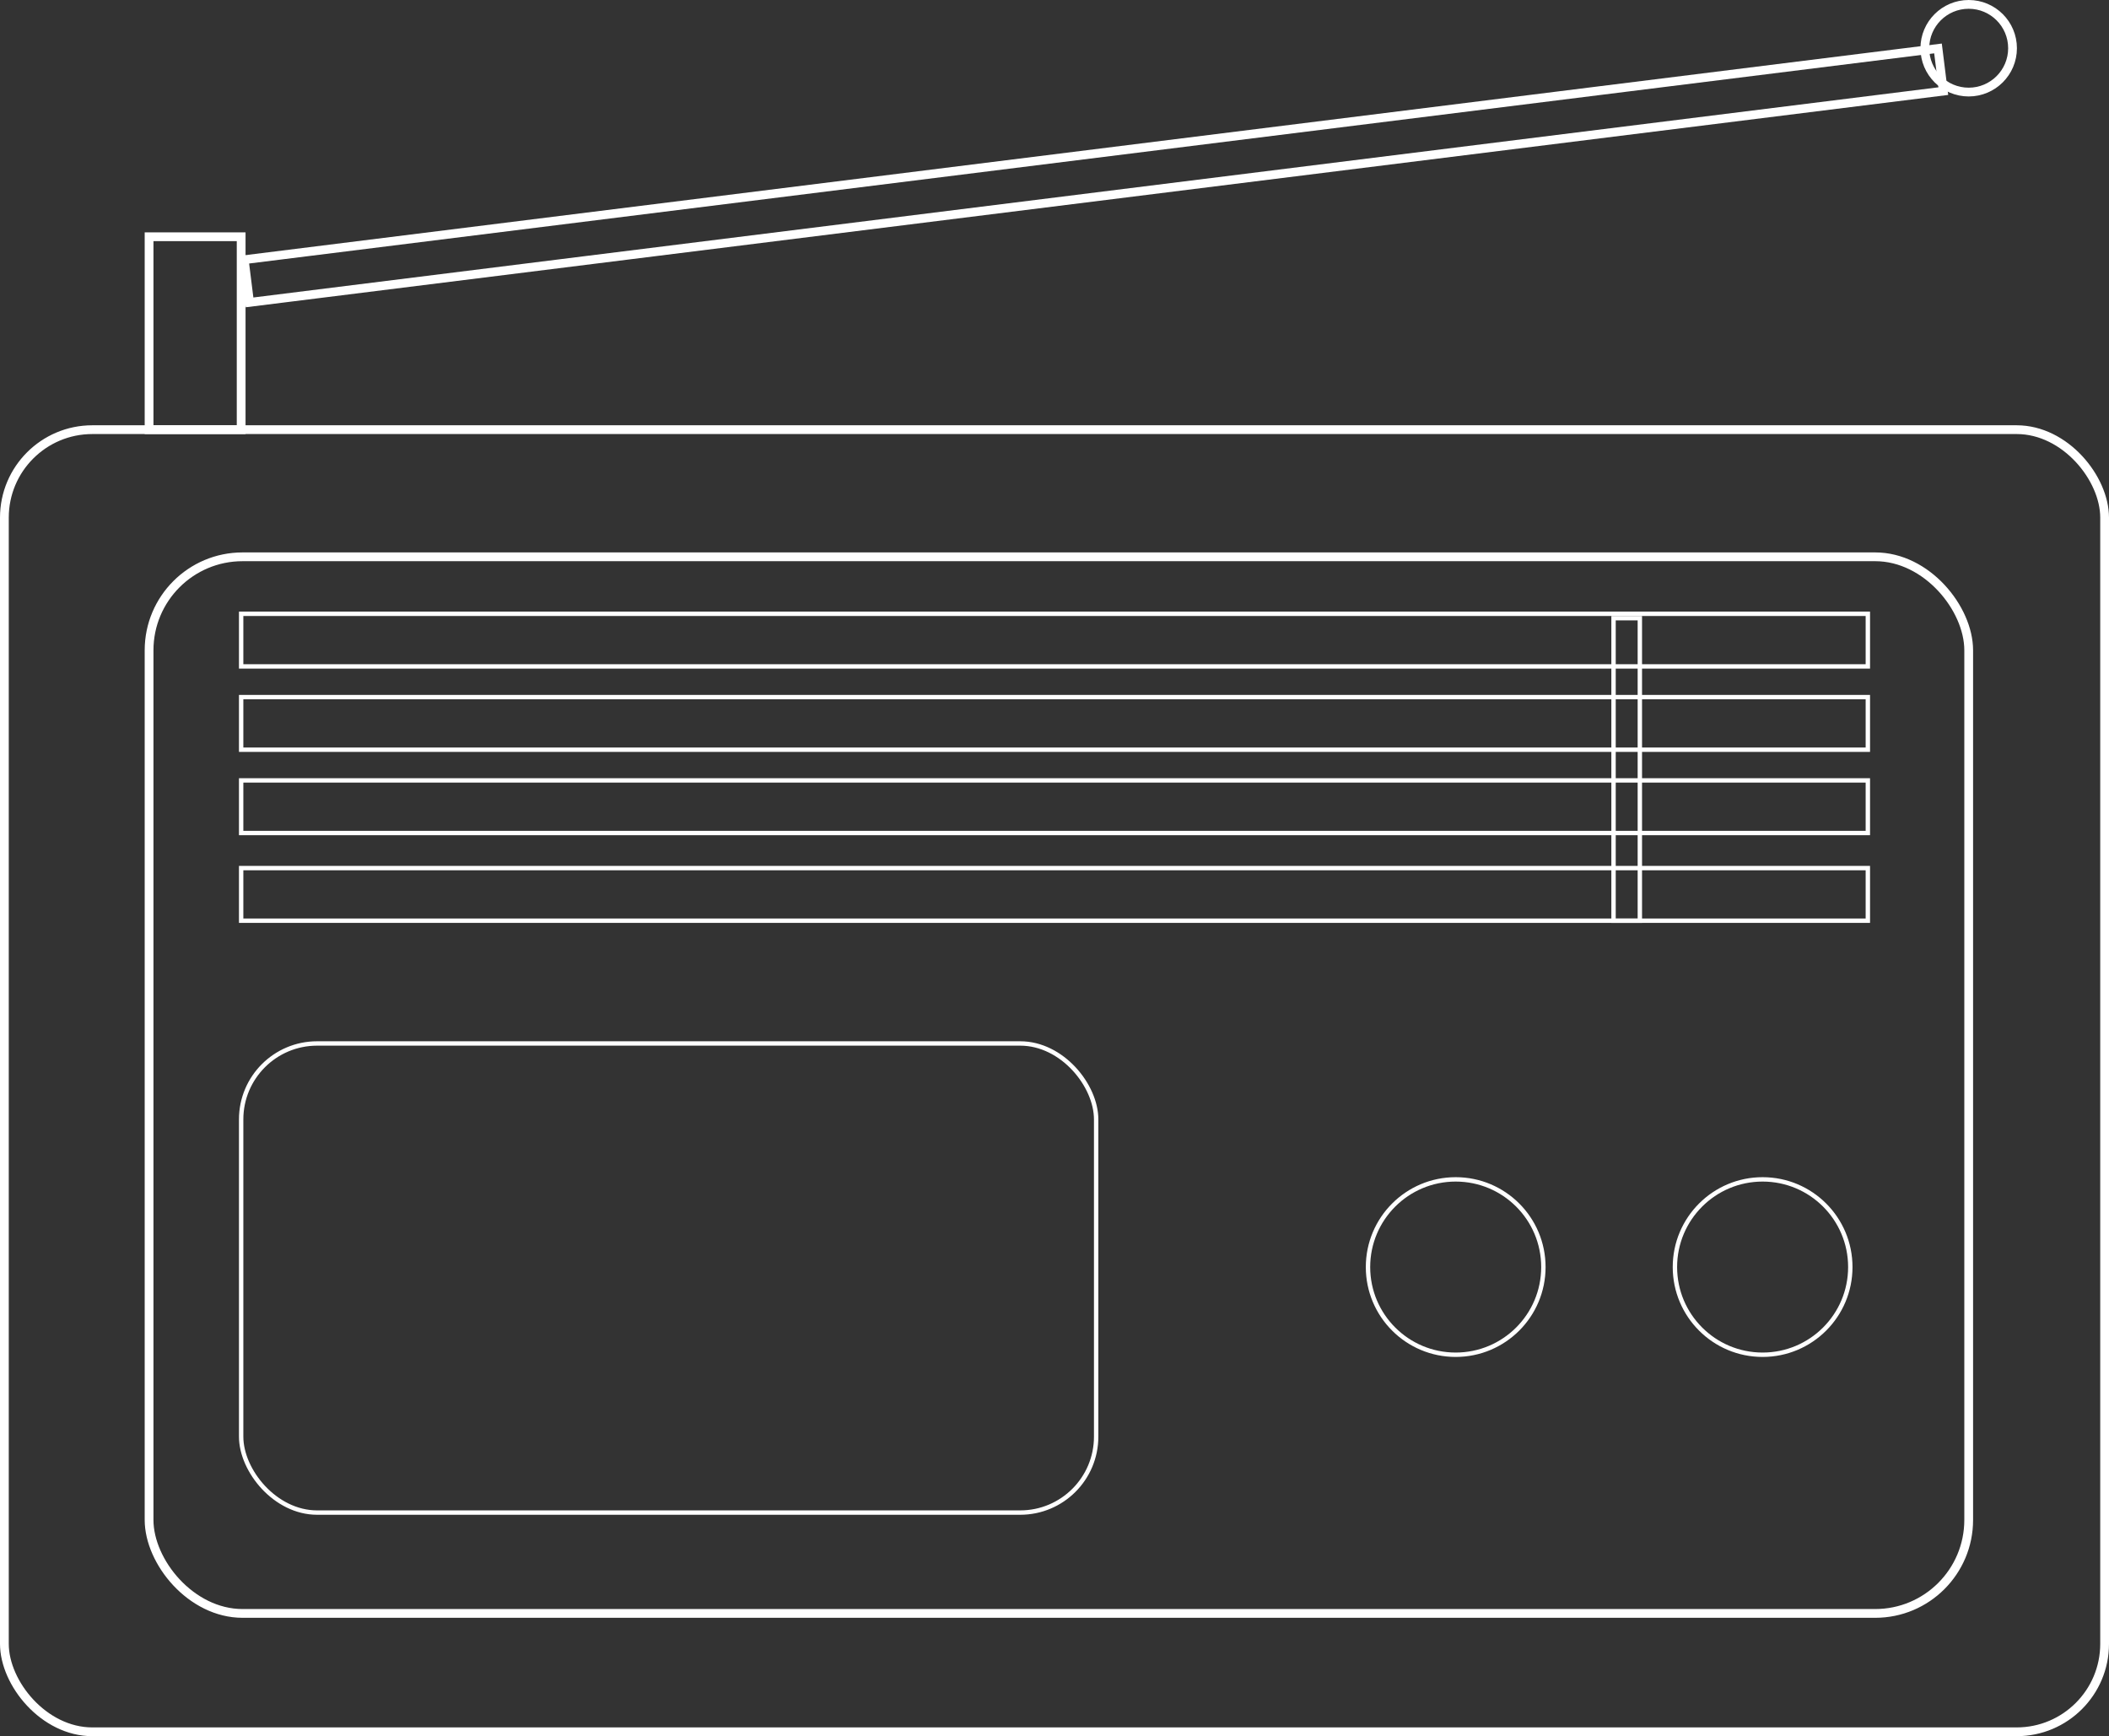 <svg id="radio" xmlns="http://www.w3.org/2000/svg" viewBox="0 0 481 396"><rect x="0" y="0" width="481" height="396" fill="#333333" stroke="none"/><defs><style>.cls-1,.cls-2{fill:none;stroke:#fff;stroke-miterlimit:10;}.cls-1{stroke-width:2px;}</style></defs><title>radio</title><rect class="cls-1" x="1" y="98" width="479" height="297" rx="20.06"/><rect class="cls-1" x="34" y="127" width="415" height="241" rx="21.32"/><rect class="cls-2" x="55" y="238" width="195" height="107" rx="17.32"/><circle class="cls-2" cx="332" cy="289" r="20"/><circle class="cls-2" cx="402" cy="289" r="20"/><rect class="cls-2" x="55" y="140" width="371" height="12"/><rect class="cls-2" x="55" y="198" width="371" height="12"/><rect class="cls-2" x="55" y="178" width="371" height="12"/><rect class="cls-2" x="55" y="159" width="371" height="12"/><rect class="cls-2" x="368" y="141" width="6" height="69"/><rect class="cls-1" x="34" y="54" width="21" height="44"/><rect class="cls-1" x="339.32" y="207.57" width="389.29" height="9.81" transform="translate(-306.7 -104.74) rotate(-7.11)"/><circle class="cls-1" cx="449" cy="11" r="10"/></svg>